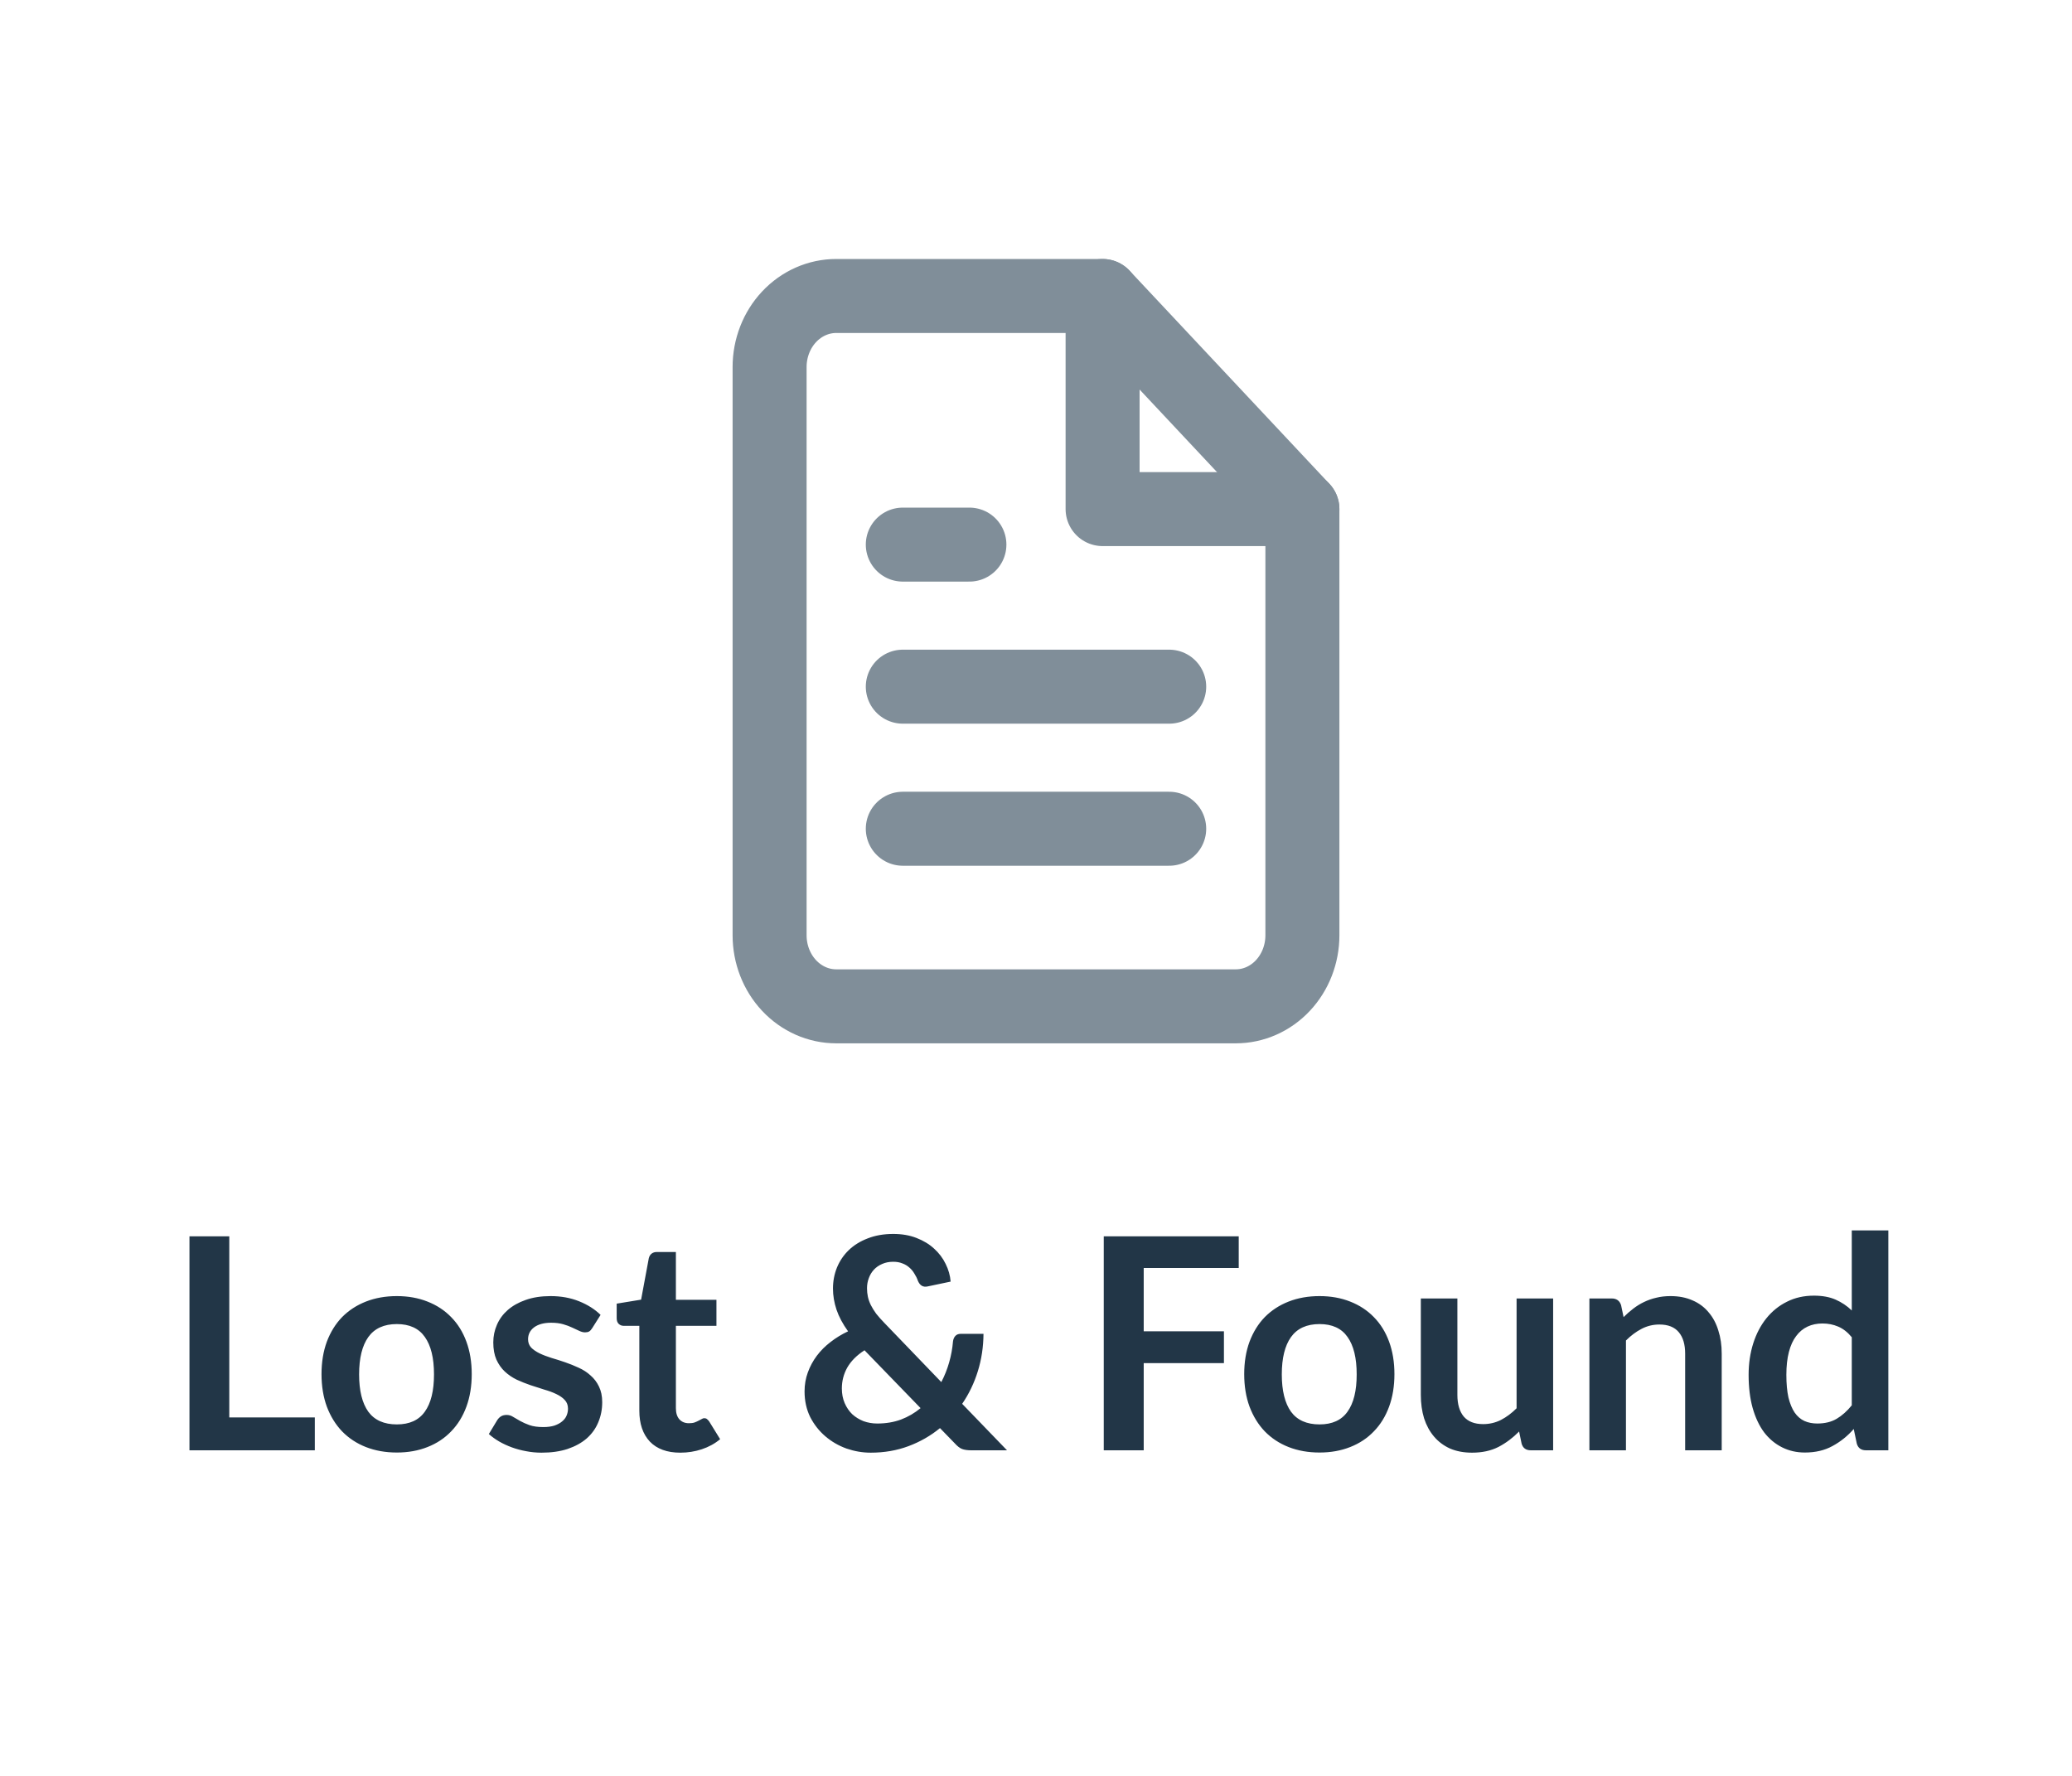 <svg width="70" height="60" viewBox="0 0 70 60" fill="none" xmlns="http://www.w3.org/2000/svg">
<path d="M10.636 47.89V49H6.401V41.77H7.746V47.89H10.636ZM13.407 43.79C13.787 43.79 14.132 43.852 14.442 43.975C14.756 44.098 15.022 44.273 15.242 44.5C15.466 44.727 15.637 45.003 15.757 45.33C15.877 45.657 15.937 46.022 15.937 46.425C15.937 46.832 15.877 47.198 15.757 47.525C15.637 47.852 15.466 48.13 15.242 48.36C15.022 48.59 14.756 48.767 14.442 48.89C14.132 49.013 13.787 49.075 13.407 49.075C13.024 49.075 12.676 49.013 12.362 48.89C12.049 48.767 11.781 48.59 11.557 48.36C11.337 48.13 11.166 47.852 11.042 47.525C10.922 47.198 10.862 46.832 10.862 46.425C10.862 46.022 10.922 45.657 11.042 45.33C11.166 45.003 11.337 44.727 11.557 44.5C11.781 44.273 12.049 44.098 12.362 43.975C12.676 43.852 13.024 43.79 13.407 43.79ZM13.407 48.125C13.834 48.125 14.149 47.982 14.352 47.695C14.559 47.408 14.662 46.988 14.662 46.435C14.662 45.882 14.559 45.46 14.352 45.17C14.149 44.88 13.834 44.735 13.407 44.735C12.974 44.735 12.652 44.882 12.442 45.175C12.236 45.465 12.132 45.885 12.132 46.435C12.132 46.985 12.236 47.405 12.442 47.695C12.652 47.982 12.974 48.125 13.407 48.125ZM20.009 44.87C19.976 44.923 19.941 44.962 19.904 44.985C19.868 45.005 19.821 45.015 19.765 45.015C19.704 45.015 19.64 44.998 19.57 44.965C19.503 44.932 19.424 44.895 19.334 44.855C19.244 44.812 19.141 44.773 19.024 44.74C18.911 44.707 18.776 44.69 18.619 44.69C18.376 44.69 18.184 44.742 18.044 44.845C17.908 44.948 17.84 45.083 17.84 45.25C17.84 45.36 17.875 45.453 17.945 45.53C18.018 45.603 18.113 45.668 18.23 45.725C18.349 45.782 18.485 45.833 18.634 45.88C18.785 45.923 18.936 45.972 19.09 46.025C19.246 46.078 19.399 46.14 19.549 46.21C19.7 46.277 19.833 46.363 19.95 46.47C20.07 46.573 20.165 46.698 20.235 46.845C20.308 46.992 20.345 47.168 20.345 47.375C20.345 47.622 20.299 47.85 20.209 48.06C20.123 48.267 19.993 48.447 19.82 48.6C19.646 48.75 19.431 48.868 19.174 48.955C18.921 49.038 18.628 49.08 18.294 49.08C18.118 49.08 17.945 49.063 17.774 49.03C17.608 49 17.446 48.957 17.29 48.9C17.136 48.843 16.993 48.777 16.86 48.7C16.73 48.623 16.614 48.54 16.515 48.45L16.799 47.98C16.836 47.923 16.88 47.88 16.93 47.85C16.98 47.82 17.043 47.805 17.119 47.805C17.196 47.805 17.268 47.827 17.334 47.87C17.404 47.913 17.485 47.96 17.575 48.01C17.665 48.06 17.77 48.107 17.89 48.15C18.013 48.193 18.168 48.215 18.355 48.215C18.501 48.215 18.626 48.198 18.73 48.165C18.836 48.128 18.923 48.082 18.989 48.025C19.059 47.968 19.11 47.903 19.14 47.83C19.173 47.753 19.189 47.675 19.189 47.595C19.189 47.475 19.153 47.377 19.079 47.3C19.009 47.223 18.915 47.157 18.794 47.1C18.678 47.043 18.543 46.993 18.39 46.95C18.239 46.903 18.084 46.853 17.924 46.8C17.768 46.747 17.613 46.685 17.459 46.615C17.309 46.542 17.174 46.45 17.055 46.34C16.938 46.23 16.843 46.095 16.77 45.935C16.7 45.775 16.665 45.582 16.665 45.355C16.665 45.145 16.706 44.945 16.79 44.755C16.873 44.565 16.994 44.4 17.154 44.26C17.318 44.117 17.52 44.003 17.759 43.92C18.003 43.833 18.283 43.79 18.599 43.79C18.953 43.79 19.274 43.848 19.564 43.965C19.855 44.082 20.096 44.235 20.29 44.425L20.009 44.87ZM22.984 49.08C22.537 49.08 22.194 48.955 21.954 48.705C21.717 48.452 21.599 48.103 21.599 47.66V44.795H21.074C21.007 44.795 20.951 44.773 20.904 44.73C20.857 44.687 20.834 44.622 20.834 44.535V44.045L21.659 43.91L21.919 42.51C21.936 42.443 21.967 42.392 22.014 42.355C22.061 42.318 22.121 42.3 22.194 42.3H22.834V43.915H24.204V44.795H22.834V47.575C22.834 47.735 22.872 47.86 22.949 47.95C23.029 48.04 23.137 48.085 23.274 48.085C23.351 48.085 23.414 48.077 23.464 48.06C23.517 48.04 23.562 48.02 23.599 48C23.639 47.98 23.674 47.962 23.704 47.945C23.734 47.925 23.764 47.915 23.794 47.915C23.831 47.915 23.861 47.925 23.884 47.945C23.907 47.962 23.932 47.988 23.959 48.025L24.329 48.625C24.149 48.775 23.942 48.888 23.709 48.965C23.476 49.042 23.234 49.08 22.984 49.08ZM29.206 45.62C28.94 45.793 28.745 45.99 28.621 46.21C28.501 46.427 28.441 46.66 28.441 46.91C28.441 47.093 28.473 47.258 28.536 47.405C28.6 47.552 28.685 47.677 28.791 47.78C28.901 47.88 29.028 47.958 29.171 48.015C29.318 48.068 29.473 48.095 29.636 48.095C29.93 48.095 30.198 48.05 30.441 47.96C30.685 47.867 30.905 47.738 31.101 47.575L29.206 45.62ZM34.021 49H32.811C32.685 49 32.581 48.985 32.501 48.955C32.425 48.925 32.343 48.862 32.256 48.765L31.756 48.25C31.44 48.51 31.085 48.713 30.691 48.86C30.298 49.007 29.873 49.08 29.416 49.08C29.14 49.08 28.866 49.033 28.596 48.94C28.33 48.843 28.091 48.705 27.881 48.525C27.671 48.345 27.501 48.128 27.371 47.875C27.245 47.618 27.181 47.33 27.181 47.01C27.181 46.783 27.218 46.57 27.291 46.37C27.365 46.167 27.466 45.978 27.596 45.805C27.726 45.632 27.881 45.477 28.061 45.34C28.241 45.2 28.438 45.08 28.651 44.98C28.471 44.73 28.341 44.487 28.261 44.25C28.181 44.01 28.141 43.772 28.141 43.535C28.141 43.285 28.186 43.048 28.276 42.825C28.37 42.598 28.503 42.402 28.676 42.235C28.85 42.068 29.063 41.937 29.316 41.84C29.57 41.74 29.856 41.69 30.176 41.69C30.47 41.69 30.731 41.735 30.961 41.825C31.195 41.915 31.393 42.035 31.556 42.185C31.723 42.335 31.853 42.507 31.946 42.7C32.043 42.893 32.1 43.093 32.116 43.3L31.331 43.465C31.185 43.495 31.078 43.432 31.011 43.275C30.981 43.188 30.941 43.107 30.891 43.03C30.845 42.95 30.788 42.882 30.721 42.825C30.655 42.765 30.576 42.718 30.486 42.685C30.396 42.648 30.293 42.63 30.176 42.63C30.036 42.63 29.911 42.655 29.801 42.705C29.691 42.752 29.598 42.817 29.521 42.9C29.448 42.98 29.391 43.075 29.351 43.185C29.311 43.292 29.291 43.405 29.291 43.525C29.291 43.625 29.301 43.722 29.321 43.815C29.341 43.908 29.375 44.002 29.421 44.095C29.468 44.188 29.528 44.285 29.601 44.385C29.678 44.482 29.771 44.587 29.881 44.7L31.801 46.695C31.911 46.485 32 46.263 32.066 46.03C32.133 45.797 32.176 45.56 32.196 45.32C32.206 45.243 32.233 45.182 32.276 45.135C32.32 45.088 32.38 45.065 32.456 45.065H33.226C33.223 45.505 33.16 45.925 33.036 46.325C32.913 46.725 32.736 47.093 32.506 47.43L34.021 49ZM38.639 42.84V44.98H41.349V46.055H38.639V49H37.289V41.77H41.849V42.84H38.639ZM44.579 43.79C44.959 43.79 45.304 43.852 45.614 43.975C45.928 44.098 46.194 44.273 46.414 44.5C46.638 44.727 46.809 45.003 46.929 45.33C47.049 45.657 47.109 46.022 47.109 46.425C47.109 46.832 47.049 47.198 46.929 47.525C46.809 47.852 46.638 48.13 46.414 48.36C46.194 48.59 45.928 48.767 45.614 48.89C45.304 49.013 44.959 49.075 44.579 49.075C44.196 49.075 43.848 49.013 43.534 48.89C43.221 48.767 42.953 48.59 42.729 48.36C42.509 48.13 42.338 47.852 42.214 47.525C42.094 47.198 42.034 46.832 42.034 46.425C42.034 46.022 42.094 45.657 42.214 45.33C42.338 45.003 42.509 44.727 42.729 44.5C42.953 44.273 43.221 44.098 43.534 43.975C43.848 43.852 44.196 43.79 44.579 43.79ZM44.579 48.125C45.006 48.125 45.321 47.982 45.524 47.695C45.731 47.408 45.834 46.988 45.834 46.435C45.834 45.882 45.731 45.46 45.524 45.17C45.321 44.88 45.006 44.735 44.579 44.735C44.146 44.735 43.824 44.882 43.614 45.175C43.408 45.465 43.304 45.885 43.304 46.435C43.304 46.985 43.408 47.405 43.614 47.695C43.824 47.982 44.146 48.125 44.579 48.125ZM52.471 43.87V49H51.716C51.553 49 51.45 48.925 51.406 48.775L51.321 48.365C51.111 48.578 50.88 48.752 50.626 48.885C50.373 49.015 50.075 49.08 49.731 49.08C49.451 49.08 49.203 49.033 48.986 48.94C48.773 48.843 48.593 48.708 48.446 48.535C48.3 48.362 48.188 48.157 48.111 47.92C48.038 47.68 48.001 47.417 48.001 47.13V43.87H49.236V47.13C49.236 47.443 49.308 47.687 49.451 47.86C49.598 48.03 49.816 48.115 50.106 48.115C50.32 48.115 50.52 48.068 50.706 47.975C50.893 47.878 51.07 47.747 51.236 47.58V43.87H52.471ZM54.851 44.5C54.954 44.397 55.063 44.302 55.176 44.215C55.293 44.125 55.414 44.05 55.541 43.99C55.671 43.927 55.809 43.878 55.956 43.845C56.103 43.808 56.263 43.79 56.436 43.79C56.716 43.79 56.964 43.838 57.181 43.935C57.398 44.028 57.578 44.162 57.721 44.335C57.868 44.505 57.978 44.71 58.051 44.95C58.128 45.187 58.166 45.448 58.166 45.735V49H56.931V45.735C56.931 45.422 56.859 45.18 56.716 45.01C56.573 44.837 56.354 44.75 56.061 44.75C55.848 44.75 55.648 44.798 55.461 44.895C55.274 44.992 55.098 45.123 54.931 45.29V49H53.696V43.87H54.451C54.611 43.87 54.716 43.945 54.766 44.095L54.851 44.5ZM62.56 45.18C62.42 45.01 62.267 44.89 62.1 44.82C61.937 44.75 61.761 44.715 61.571 44.715C61.384 44.715 61.215 44.75 61.066 44.82C60.916 44.89 60.787 44.997 60.681 45.14C60.574 45.28 60.492 45.46 60.435 45.68C60.379 45.897 60.35 46.153 60.35 46.45C60.35 46.75 60.374 47.005 60.42 47.215C60.471 47.422 60.541 47.592 60.63 47.725C60.721 47.855 60.831 47.95 60.961 48.01C61.09 48.067 61.236 48.095 61.395 48.095C61.652 48.095 61.87 48.042 62.05 47.935C62.23 47.828 62.401 47.677 62.56 47.48V45.18ZM63.795 41.57V49H63.041C62.877 49 62.774 48.925 62.73 48.775L62.626 48.28C62.419 48.517 62.181 48.708 61.91 48.855C61.644 49.002 61.332 49.075 60.975 49.075C60.696 49.075 60.439 49.017 60.206 48.9C59.972 48.783 59.77 48.615 59.6 48.395C59.434 48.172 59.304 47.897 59.211 47.57C59.12 47.243 59.075 46.87 59.075 46.45C59.075 46.07 59.127 45.717 59.23 45.39C59.334 45.063 59.482 44.78 59.675 44.54C59.869 44.3 60.1 44.113 60.37 43.98C60.641 43.843 60.944 43.775 61.281 43.775C61.567 43.775 61.812 43.82 62.016 43.91C62.219 44 62.401 44.122 62.56 44.275V41.57H63.795Z" fill="#223647"/>
<path d="M37.25 10H28.25C27.653 10 27.081 10.253 26.659 10.703C26.237 11.153 26 11.764 26 12.4V31.6C26 32.236 26.237 32.847 26.659 33.297C27.081 33.747 27.653 34 28.25 34H41.75C42.347 34 42.919 33.747 43.341 33.297C43.763 32.847 44 32.236 44 31.6V17.2L37.25 10Z" stroke="#808E99" stroke-width="2.5" stroke-linecap="round" stroke-linejoin="round"/>
<path d="M37.25 10V17.2H44" stroke="#808E99" stroke-width="2.5" stroke-linecap="round" stroke-linejoin="round"/>
<path d="M39.5 23.2H30.5" stroke="#808E99" stroke-width="2.5" stroke-linecap="round" stroke-linejoin="round"/>
<path d="M39.5 28H30.5" stroke="#808E99" stroke-width="2.5" stroke-linecap="round" stroke-linejoin="round"/>
<path d="M32.75 18.4H31.625H30.5" stroke="#808E99" stroke-width="2.5" stroke-linecap="round" stroke-linejoin="round"/>
</svg>
